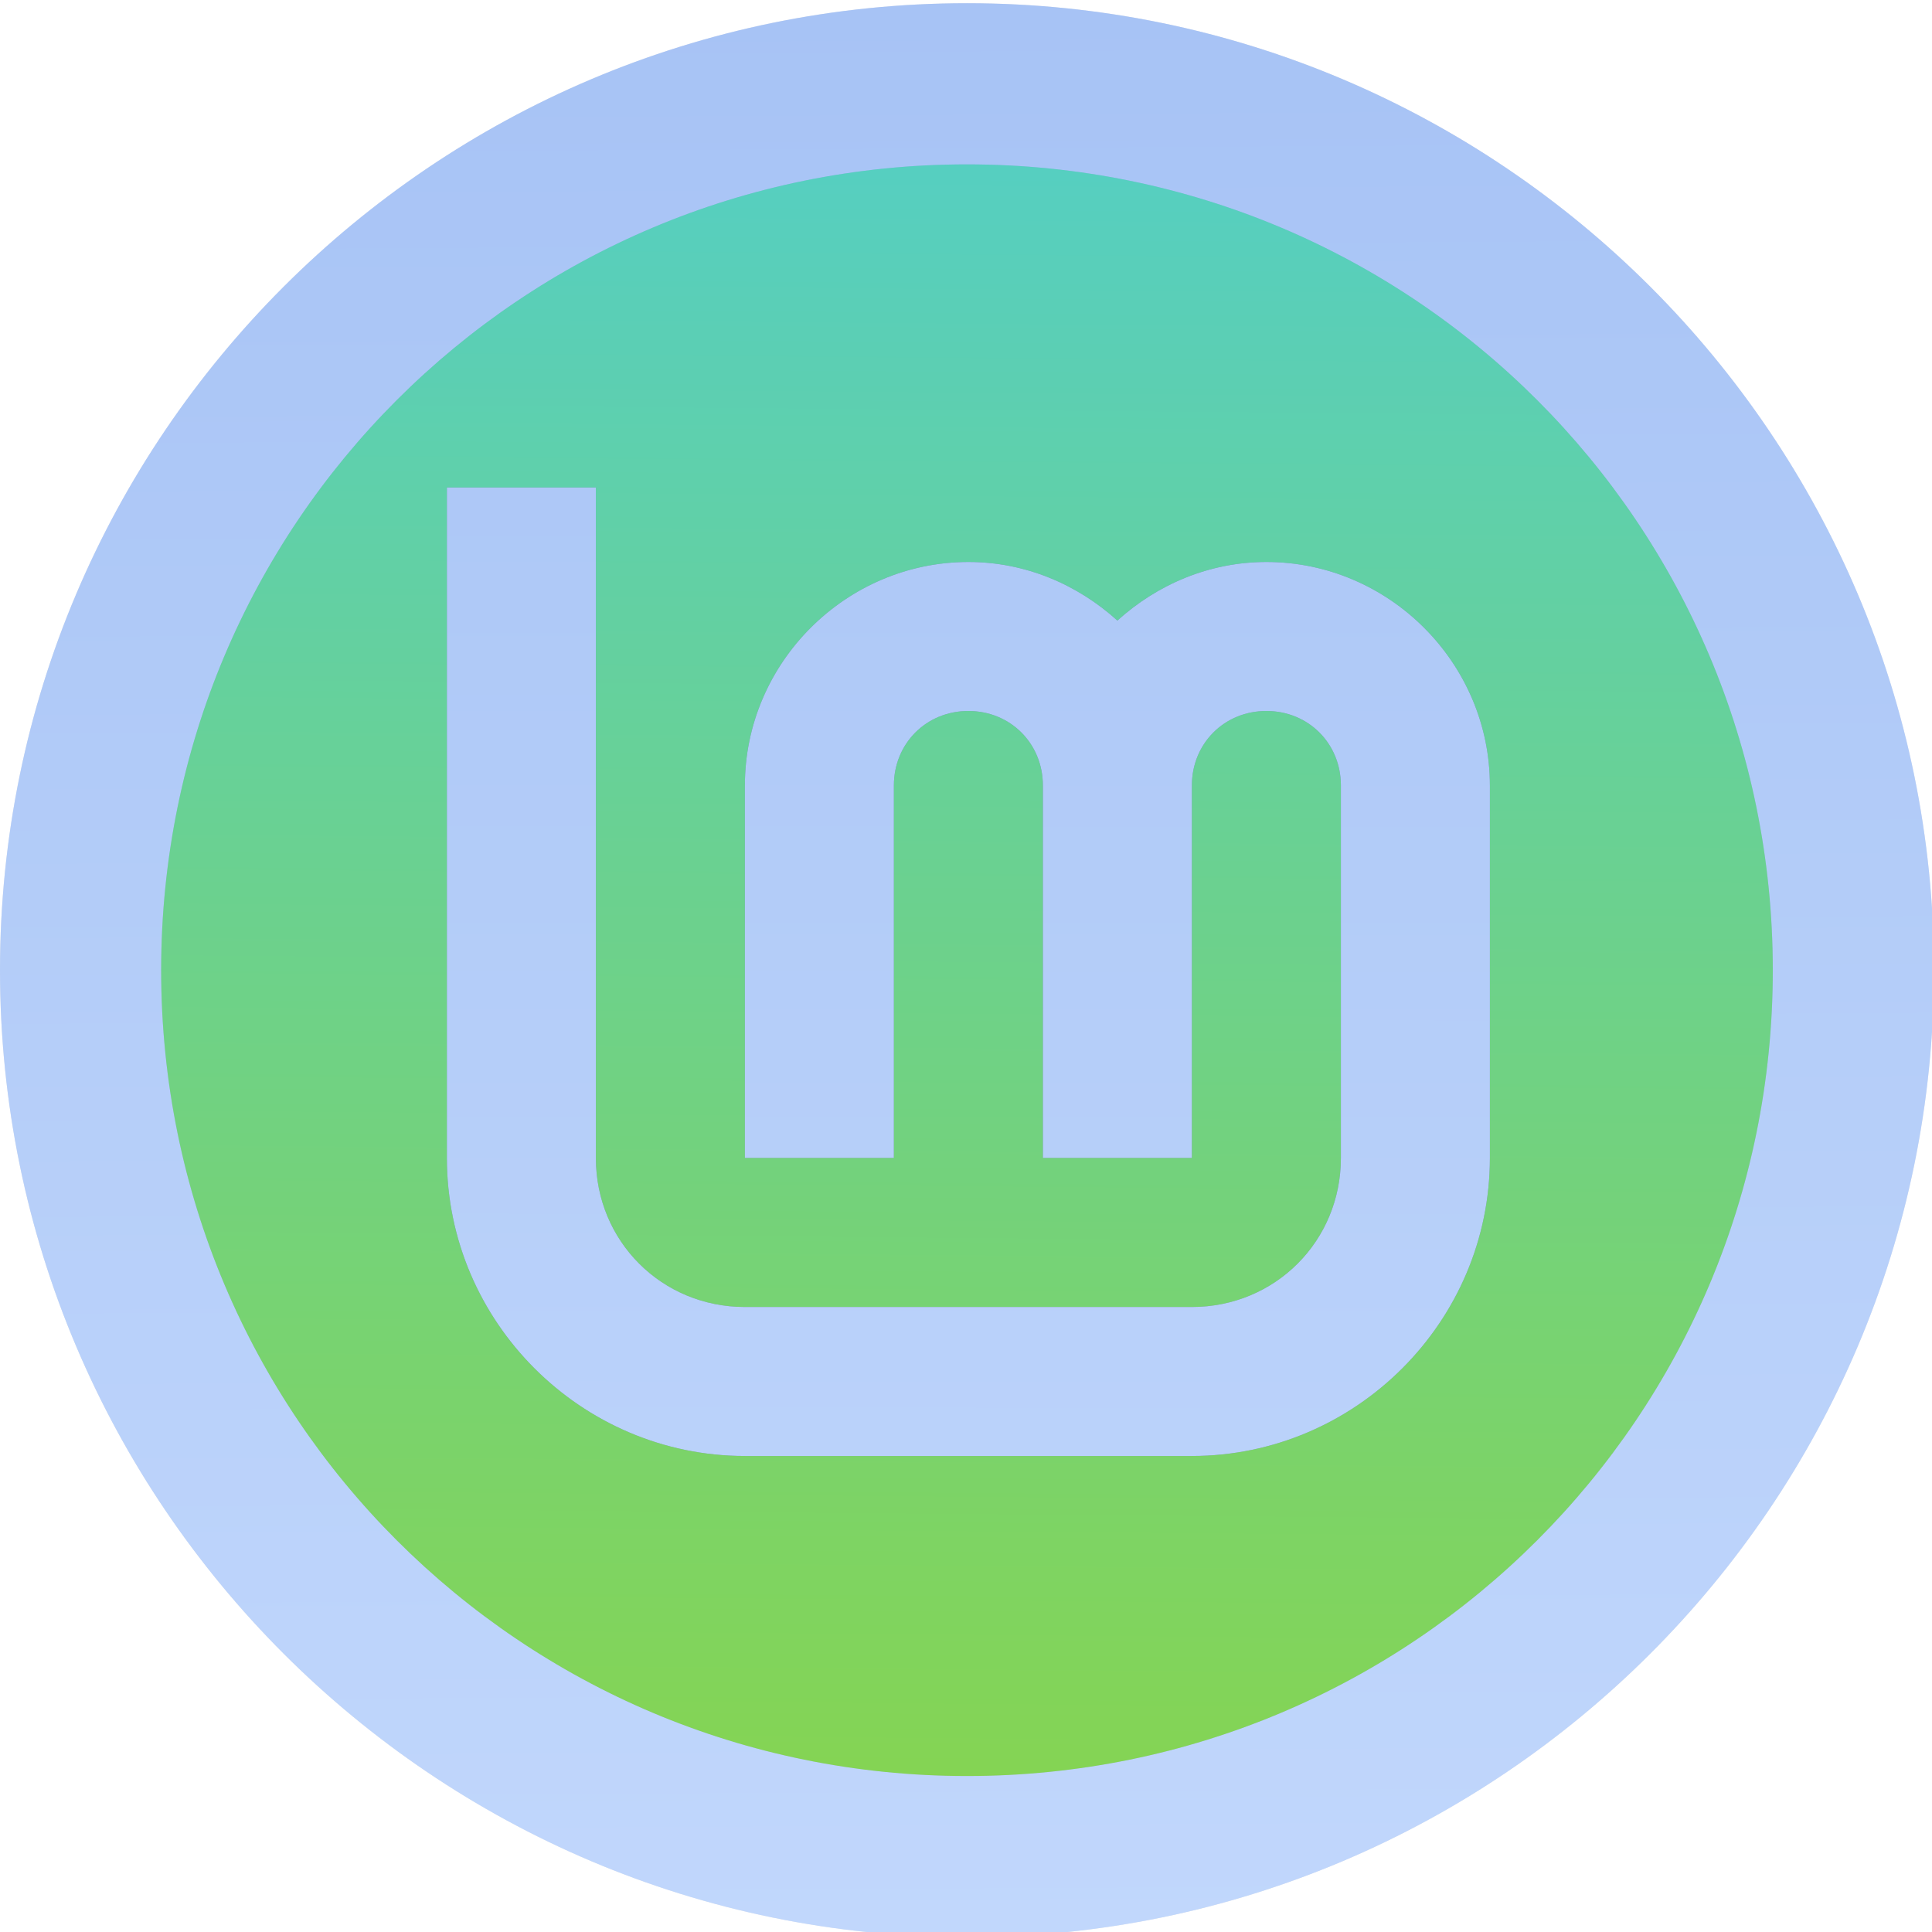 <svg xmlns="http://www.w3.org/2000/svg" xmlns:ns1="http://www.w3.org/1999/xlink" width="64" height="64" version="1.1" viewBox="0 0 16.933 16.933">
 <defs>
  <linearGradient id="linearGradient834" x1="177.35" x2="177.16" y1="243.33" y2="265.99" gradientTransform="matrix(.747 0 0 .747 -123.9 -181.8)" gradientUnits="userSpaceOnUse">
   <stop stop-color="#51cecc" offset="0" />
   <stop stop-color="#89d549" offset="1" />
  </linearGradient>
  <linearGradient id="linearGradient841">
   <stop stop-color="#a7c3f5" offset="0" />
   <stop stop-color="#c1d7fc" offset="1" />
  </linearGradient>
  <linearGradient id="linearGradient877" x1="55.033" x2="55.675" y1="186.93" y2="296.96" gradientTransform="translate(3e-6)" gradientUnits="userSpaceOnUse" ns1:href="#linearGradient841" />
  <filter id="filter918" x="-.075" y="-.075" width="1.15" height="1.15" color-interpolation-filters="sRGB">
   <feGaussianBlur stdDeviation="3.44" />
  </filter>
  <linearGradient id="linearGradient1132-6-0" x1="192" x2="191.78" y1=".001" y2="416.03" gradientUnits="userSpaceOnUse" ns1:href="#linearGradient841" />
  <linearGradient id="linearGradient1052" x1="192" x2="195.47" y1="0" y2="415.17" gradientUnits="userSpaceOnUse" ns1:href="#linearGradient841" />
  <filter id="filter1076" x="-.072" y="-.078" width="1.145" height="1.156" color-interpolation-filters="sRGB">
   <feGaussianBlur stdDeviation="6.75" />
  </filter>
 </defs>
 <g stroke-linecap="round" stroke-linejoin="round">
  <rect x=".926" y=".926" width="15.081" height="15.081" rx="3" ry="3" fill="none" stroke-width="1.227" />
  <rect x=".012" y=".006" width="16.924" height="16.927" fill="none" opacity=".15" stroke-width="1.052" />
  <ellipse cx="8.466" cy="8.466" rx="7.302" ry="7.447" fill="url(#linearGradient834)" />
  <g transform="matrix(.154 0 0 .154 2.2725e-7 -28.759)">
   <path d="m55.033 186.93c-30.34 0-55.033 24.693-55.033 55.033s24.693 55.033 55.033 55.033 55.033-24.693 55.033-55.033-24.693-55.033-55.033-55.033zm0 9.172c25.383 0 45.861 20.479 45.861 45.861 0 25.383-20.479 45.861-45.861 45.861s-45.861-20.479-45.861-45.861c0-25.383 20.479-45.861 45.861-45.861z" color="#000000" color-rendering="auto" dominant-baseline="auto" fill="#09142b" filter="url(#filter918)" image-rendering="auto" opacity=".318" shape-rendering="auto" solid-color="#000000" style="font-feature-settings:normal;font-variant-alternates:normal;font-variant-caps:normal;font-variant-ligatures:normal;font-variant-numeric:normal;font-variant-position:normal;isolation:auto;mix-blend-mode:normal;shape-padding:0;text-decoration-color:#000000;text-decoration-line:none;text-decoration-style:solid;text-indent:0;text-orientation:mixed;text-transform:none;white-space:normal" />
   <path d="m55.033 186.93c-30.34 0-55.033 24.693-55.033 55.033s24.693 55.033 55.033 55.033 55.033-24.693 55.033-55.033-24.693-55.033-55.033-55.033zm0 9.172c25.383 0 45.861 20.479 45.861 45.861 0 25.383-20.479 45.861-45.861 45.861-25.383 0-45.861-20.479-45.861-45.861 0-25.383 20.479-45.861 45.861-45.861z" color="#000000" color-rendering="auto" dominant-baseline="auto" fill="url(#linearGradient877)" image-rendering="auto" shape-rendering="auto" solid-color="#000000" style="font-feature-settings:normal;font-variant-alternates:normal;font-variant-caps:normal;font-variant-ligatures:normal;font-variant-numeric:normal;font-variant-position:normal;isolation:auto;mix-blend-mode:normal;shape-padding:0;text-decoration-color:#000000;text-decoration-line:none;text-decoration-style:solid;text-indent:0;text-orientation:mixed;text-transform:none;white-space:normal" />
   <g transform="matrix(.265 0 0 .265 4.233 186.93)" fill="#09142b" filter="url(#filter1076)" opacity=".318">
    <path d="m80 104v144c0 35.157 28.843 64 64 64h96c35.157 0 64-28.843 64-64v-80c0-26.32-21.68-48-48-48-12.296 0-23.467 4.86-32 12.586-8.533-7.726-19.704-12.586-32-12.586-26.32 0-48 21.68-48 48v80h32v-80c0-9.026 6.974-16 16-16s16 6.974 16 16v80h32v-80c0-9.026 6.974-16 16-16s16 6.974 16 16v80c0 17.863-14.137 32-32 32h-96c-17.863 0-32-14.137-32-32v-144z" color="#000000" color-rendering="auto" dominant-baseline="auto" fill="#09142b" image-rendering="auto" opacity="1" shape-rendering="auto" solid-color="#000000" style="font-feature-settings:normal;font-variant-alternates:normal;font-variant-caps:normal;font-variant-ligatures:normal;font-variant-numeric:normal;font-variant-position:normal;isolation:auto;mix-blend-mode:normal;shape-padding:0;text-decoration-color:#000000;text-decoration-line:none;text-decoration-style:solid;text-indent:0;text-orientation:mixed;text-transform:none;white-space:normal" />
   </g>
   <g transform="matrix(.265 0 0 .265 4.233 186.93)" fill="url(#linearGradient1052)">
    <path d="m80 104v144c0 35.157 28.843 64 64 64h96c35.157 0 64-28.843 64-64v-80c0-26.32-21.68-48-48-48-12.296 0-23.467 4.86-32 12.586-8.533-7.726-19.704-12.586-32-12.586-26.32 0-48 21.68-48 48v80h32v-80c0-9.026 6.974-16 16-16s16 6.974 16 16v80h32v-80c0-9.026 6.974-16 16-16s16 6.974 16 16v80c0 17.863-14.137 32-32 32h-96c-17.863 0-32-14.137-32-32v-144z" color="#000000" color-rendering="auto" dominant-baseline="auto" fill="url(#linearGradient1132-6-0)" image-rendering="auto" shape-rendering="auto" solid-color="#000000" style="font-feature-settings:normal;font-variant-alternates:normal;font-variant-caps:normal;font-variant-ligatures:normal;font-variant-numeric:normal;font-variant-position:normal;isolation:auto;mix-blend-mode:normal;shape-padding:0;text-decoration-color:#000000;text-decoration-line:none;text-decoration-style:solid;text-indent:0;text-orientation:mixed;text-transform:none;white-space:normal" />
   </g>
  </g>
 </g>
</svg>
